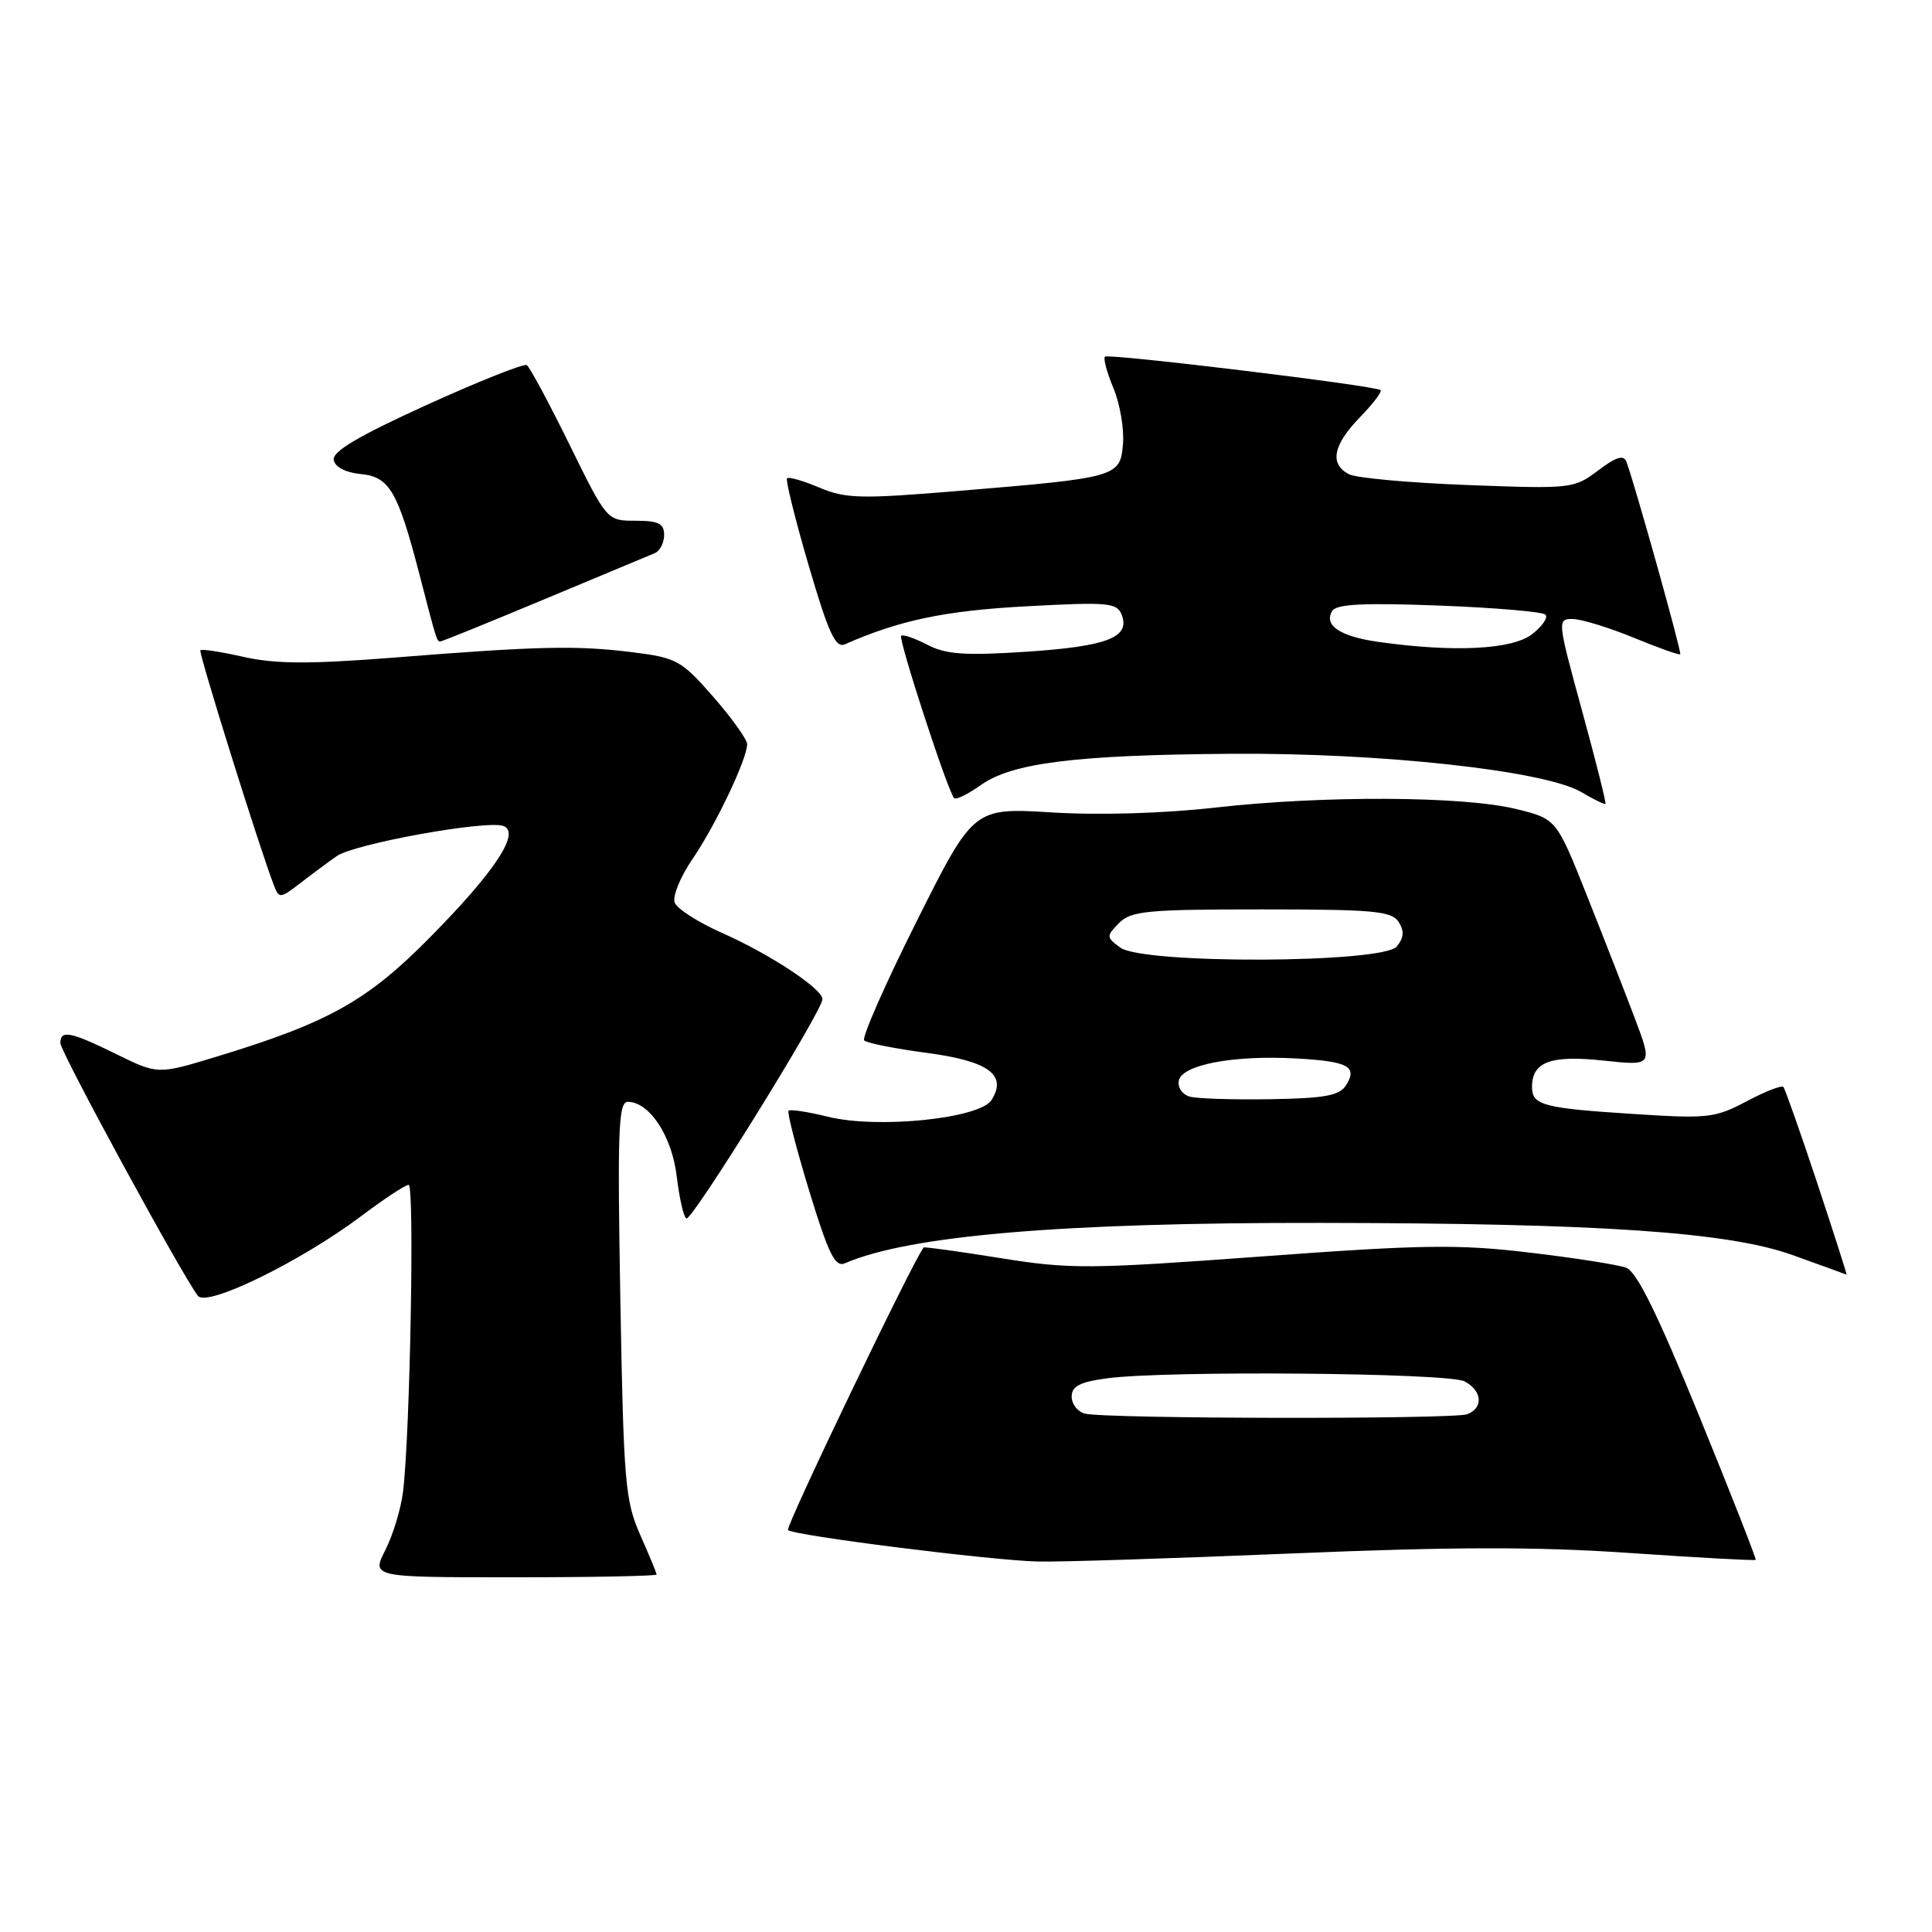 <?xml version="1.0" encoding="UTF-8" standalone="no"?>
<!DOCTYPE svg PUBLIC "-//W3C//DTD SVG 1.1//EN" "http://www.w3.org/Graphics/SVG/1.1/DTD/svg11.dtd" >
<svg xmlns="http://www.w3.org/2000/svg" xmlns:xlink="http://www.w3.org/1999/xlink" version="1.1" viewBox="0 0 256 256">
 <g >
 <path fill="currentColor"
d=" M 87.00 208.63 C 87.00 208.42 86.02 206.06 84.83 203.38 C 82.84 198.88 82.63 196.43 82.20 172.25 C 81.80 149.70 81.94 146.00 83.19 146.00 C 86.06 146.00 89.04 150.55 89.67 155.87 C 90.01 158.73 90.58 161.24 90.94 161.46 C 91.64 161.90 109.01 133.90 108.98 132.39 C 108.95 131.00 101.97 126.40 95.68 123.62 C 92.54 122.23 89.72 120.43 89.40 119.60 C 89.09 118.78 90.15 116.17 91.77 113.81 C 94.84 109.31 99.00 100.57 99.00 98.61 C 99.00 97.98 96.98 95.16 94.51 92.33 C 90.26 87.48 89.68 87.16 83.76 86.42 C 76.38 85.50 71.39 85.61 52.14 87.14 C 41.01 88.01 36.55 87.99 32.31 87.05 C 29.31 86.37 26.71 85.97 26.55 86.16 C 26.28 86.46 34.40 112.42 36.30 117.33 C 36.97 119.08 37.13 119.06 39.75 117.05 C 41.26 115.88 43.45 114.26 44.62 113.44 C 46.94 111.80 64.56 108.62 66.72 109.45 C 68.99 110.32 65.61 115.45 57.07 124.11 C 48.69 132.62 43.58 135.48 28.71 140.01 C 20.92 142.38 20.92 142.38 15.44 139.69 C 9.33 136.69 8.00 136.43 8.00 138.22 C 8.00 139.37 24.18 169.10 26.23 171.71 C 27.43 173.24 39.90 167.13 47.93 161.09 C 50.92 158.84 53.71 157.00 54.15 157.00 C 54.94 157.00 54.34 189.90 53.41 197.62 C 53.14 199.89 52.08 203.37 51.07 205.37 C 49.22 209.00 49.22 209.00 68.11 209.00 C 78.50 209.00 87.00 208.83 87.00 208.63 Z  M 171.00 205.85 C 192.46 204.95 203.57 204.93 215.97 205.78 C 225.02 206.40 232.52 206.81 232.64 206.69 C 232.75 206.58 229.38 197.98 225.14 187.60 C 219.63 174.09 216.88 168.50 215.47 167.98 C 214.39 167.58 208.61 166.67 202.63 165.97 C 193.22 164.85 188.45 164.92 167.13 166.49 C 144.25 168.17 141.79 168.19 132.53 166.70 C 127.05 165.82 122.49 165.19 122.39 165.30 C 121.10 166.81 104.03 202.36 104.41 202.74 C 105.13 203.46 131.27 206.76 137.50 206.91 C 140.25 206.99 155.32 206.50 171.00 205.85 Z  M 240.79 156.75 C 238.55 150.01 236.53 144.29 236.31 144.03 C 236.08 143.77 233.89 144.62 231.43 145.93 C 227.26 148.14 226.29 148.25 216.49 147.61 C 204.45 146.84 203.00 146.45 203.00 144.02 C 203.00 140.70 205.47 139.78 212.45 140.53 C 219.00 141.23 219.00 141.23 216.60 134.87 C 215.27 131.36 212.40 124.00 210.21 118.50 C 206.22 108.50 206.22 108.50 200.86 107.19 C 193.85 105.48 175.41 105.39 161.12 107.00 C 154.22 107.78 145.65 108.04 139.37 107.65 C 129.00 107.02 129.00 107.02 121.44 122.12 C 117.28 130.42 114.17 137.50 114.51 137.86 C 114.86 138.21 118.56 138.95 122.72 139.50 C 130.98 140.59 133.49 142.41 131.39 145.75 C 129.84 148.22 116.28 149.61 109.69 147.97 C 107.05 147.32 104.71 146.96 104.49 147.17 C 104.28 147.39 105.51 152.18 107.23 157.82 C 109.77 166.13 110.66 167.94 111.93 167.40 C 120.46 163.71 140.69 161.99 175.00 162.04 C 212.03 162.09 229.03 163.25 237.52 166.30 C 241.36 167.68 244.58 168.85 244.68 168.90 C 244.77 168.96 243.02 163.49 240.79 156.75 Z  M 209.63 94.18 C 206.35 82.20 206.33 82.00 208.40 82.02 C 209.55 82.04 213.18 83.15 216.45 84.49 C 219.72 85.84 222.51 86.83 222.64 86.69 C 222.86 86.47 216.63 64.18 215.51 61.19 C 215.15 60.23 214.16 60.53 211.76 62.34 C 208.57 64.75 208.21 64.79 194.50 64.27 C 186.80 63.98 179.71 63.34 178.75 62.84 C 176.14 61.49 176.62 58.99 180.18 55.31 C 181.93 53.51 183.17 51.88 182.93 51.69 C 182.18 51.09 146.86 46.81 146.41 47.26 C 146.17 47.50 146.68 49.38 147.54 51.44 C 148.40 53.51 148.97 56.83 148.80 58.82 C 148.44 63.20 148.09 63.30 127.00 65.05 C 114.05 66.13 112.08 66.08 108.60 64.62 C 106.45 63.71 104.51 63.15 104.29 63.38 C 104.07 63.60 105.36 68.79 107.15 74.92 C 109.79 83.92 110.71 85.92 111.96 85.37 C 119.19 82.18 125.22 80.92 135.96 80.34 C 146.91 79.75 148.01 79.85 148.64 81.49 C 149.78 84.47 146.68 85.65 135.98 86.36 C 127.83 86.89 125.35 86.72 122.87 85.43 C 121.19 84.56 119.63 84.03 119.41 84.25 C 119.00 84.67 125.61 104.95 126.43 105.76 C 126.68 106.01 128.27 105.23 129.96 104.03 C 134.10 101.08 142.48 100.03 163.25 99.88 C 183.02 99.74 204.67 102.11 209.50 104.94 C 211.15 105.91 212.61 106.63 212.73 106.53 C 212.86 106.44 211.47 100.88 209.63 94.18 Z  M 72.12 79.41 C 79.48 76.34 86.06 73.59 86.75 73.30 C 87.44 73.02 88.00 71.93 88.00 70.89 C 88.00 69.37 87.26 69.00 84.21 69.00 C 80.42 69.00 80.42 69.00 75.46 58.91 C 72.73 53.36 70.19 48.62 69.80 48.38 C 69.42 48.14 63.44 50.52 56.51 53.67 C 47.48 57.78 44.01 59.83 44.22 60.95 C 44.40 61.90 45.81 62.62 47.84 62.82 C 51.60 63.18 52.72 65.10 55.58 76.12 C 57.85 84.88 57.88 85.00 58.34 85.00 C 58.57 85.00 64.77 82.48 72.12 79.41 Z  M 143.75 187.31 C 142.79 187.06 142.00 186.05 142.00 185.06 C 142.00 183.69 143.08 183.12 146.64 182.64 C 154.34 181.58 191.94 181.90 194.07 183.04 C 196.40 184.29 196.59 186.56 194.42 187.39 C 192.62 188.08 146.42 188.01 143.75 187.31 Z  M 157.69 145.32 C 156.68 145.05 156.02 144.11 156.20 143.19 C 156.61 141.09 163.42 139.79 171.71 140.25 C 178.65 140.63 179.92 141.31 178.36 143.80 C 177.49 145.17 175.57 145.53 168.39 145.65 C 163.50 145.73 158.69 145.58 157.69 145.32 Z  M 148.44 125.56 C 146.58 124.18 146.57 124.05 148.28 122.31 C 149.87 120.70 151.99 120.50 167.17 120.50 C 182.04 120.50 184.41 120.72 185.33 122.17 C 186.10 123.38 186.03 124.26 185.07 125.42 C 183.22 127.65 151.42 127.77 148.44 125.56 Z  M 182.75 85.07 C 177.59 84.35 175.35 82.87 176.53 80.95 C 177.09 80.04 180.73 79.86 190.68 80.24 C 198.05 80.52 204.40 81.06 204.78 81.44 C 205.16 81.82 204.35 83.00 202.99 84.05 C 200.35 86.07 192.69 86.46 182.75 85.07 Z "/>
</g>
</svg>